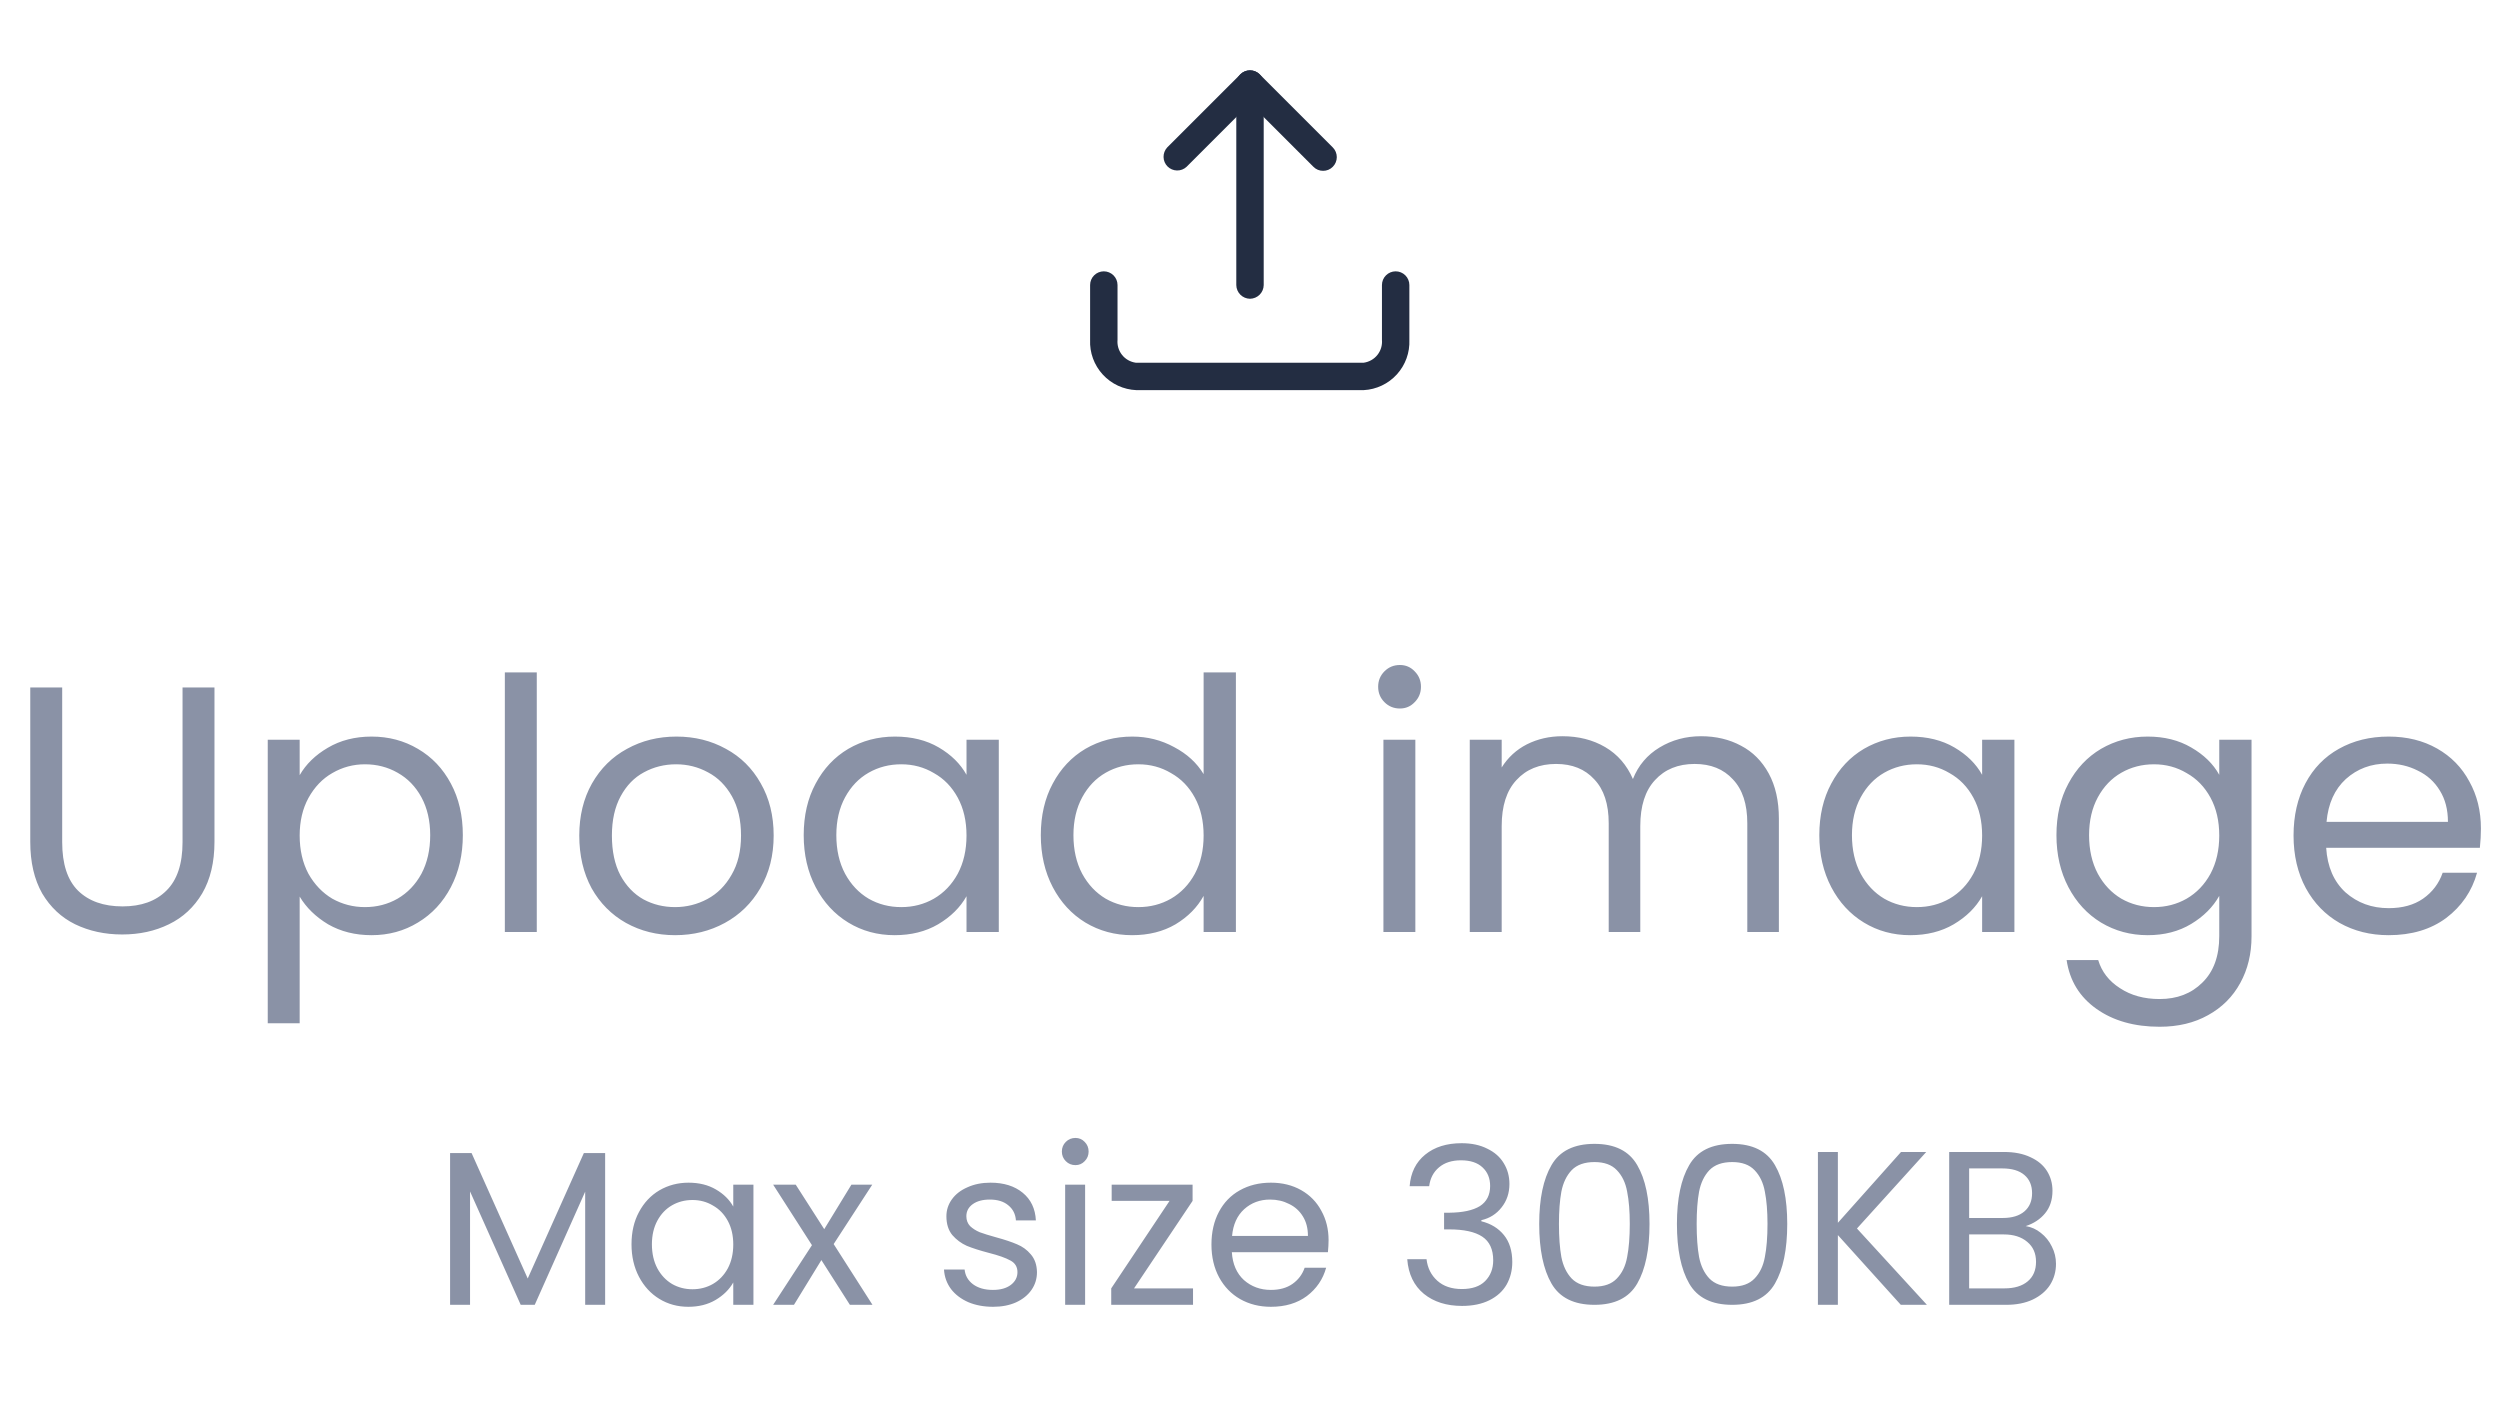 <svg width="114" height="64" viewBox="0 0 114 64" fill="none" xmlns="http://www.w3.org/2000/svg">
<path d="M62.184 17.79H51.817C51.528 17.778 51.244 17.709 50.982 17.588C50.719 17.466 50.483 17.294 50.288 17.081C50.092 16.868 49.94 16.619 49.84 16.347C49.741 16.076 49.696 15.787 49.709 15.498V12.998C49.709 12.832 49.774 12.673 49.892 12.556C50.009 12.439 50.168 12.373 50.334 12.373C50.499 12.373 50.658 12.439 50.776 12.556C50.893 12.673 50.959 12.832 50.959 12.998V15.498C50.937 15.746 51.012 15.992 51.167 16.186C51.322 16.38 51.546 16.506 51.792 16.54H62.184C62.43 16.506 62.654 16.38 62.809 16.186C62.964 15.992 63.038 15.746 63.017 15.498V12.998C63.017 12.832 63.083 12.673 63.2 12.556C63.317 12.439 63.476 12.373 63.642 12.373C63.808 12.373 63.967 12.439 64.084 12.556C64.201 12.673 64.267 12.832 64.267 12.998V15.498C64.292 16.078 64.087 16.643 63.697 17.073C63.307 17.502 62.763 17.76 62.184 17.79ZM60.334 7.79C60.251 7.79 60.17 7.774 60.094 7.743C60.018 7.711 59.95 7.665 59.892 7.606L57 4.715L54.108 7.606C53.99 7.717 53.833 7.777 53.671 7.774C53.51 7.771 53.355 7.706 53.24 7.591C53.126 7.477 53.06 7.322 53.058 7.16C53.055 6.998 53.115 6.842 53.225 6.723L56.559 3.39C56.676 3.273 56.835 3.207 57 3.207C57.166 3.207 57.325 3.273 57.442 3.39L60.775 6.723C60.892 6.84 60.958 6.999 60.958 7.165C60.958 7.33 60.892 7.489 60.775 7.606C60.718 7.665 60.649 7.711 60.573 7.743C60.497 7.774 60.416 7.79 60.334 7.79Z" fill="#232D42"/>
<path d="M57 13.624C56.835 13.621 56.677 13.555 56.56 13.438C56.444 13.322 56.377 13.164 56.375 12.999V3.832C56.375 3.666 56.441 3.507 56.558 3.39C56.675 3.273 56.834 3.207 57 3.207C57.166 3.207 57.325 3.273 57.442 3.39C57.559 3.507 57.625 3.666 57.625 3.832V12.999C57.623 13.164 57.556 13.322 57.44 13.438C57.323 13.555 57.165 13.621 57 13.624Z" fill="#232D42"/>
<path d="M2.836 31.348V38.404C2.836 39.396 3.076 40.132 3.556 40.612C4.046 41.092 4.724 41.332 5.588 41.332C6.441 41.332 7.108 41.092 7.588 40.612C8.078 40.132 8.324 39.396 8.324 38.404V31.348H9.78V38.388C9.78 39.316 9.593 40.1 9.22 40.74C8.846 41.369 8.34 41.839 7.7 42.148C7.07 42.457 6.361 42.612 5.572 42.612C4.782 42.612 4.068 42.457 3.428 42.148C2.798 41.839 2.297 41.369 1.924 40.74C1.561 40.1 1.38 39.316 1.38 38.388V31.348H2.836ZM13.665 35.348C13.953 34.847 14.379 34.431 14.945 34.1C15.521 33.759 16.187 33.588 16.945 33.588C17.723 33.588 18.427 33.775 19.057 34.148C19.697 34.521 20.198 35.049 20.561 35.732C20.923 36.404 21.105 37.188 21.105 38.084C21.105 38.969 20.923 39.759 20.561 40.452C20.198 41.145 19.697 41.684 19.057 42.068C18.427 42.452 17.723 42.644 16.945 42.644C16.198 42.644 15.537 42.479 14.961 42.148C14.395 41.807 13.963 41.385 13.665 40.884V46.66H12.209V33.732H13.665V35.348ZM19.617 38.084C19.617 37.423 19.483 36.847 19.217 36.356C18.95 35.865 18.587 35.492 18.129 35.236C17.681 34.98 17.185 34.852 16.641 34.852C16.107 34.852 15.611 34.985 15.153 35.252C14.705 35.508 14.342 35.887 14.065 36.388C13.798 36.879 13.665 37.449 13.665 38.1C13.665 38.761 13.798 39.343 14.065 39.844C14.342 40.335 14.705 40.713 15.153 40.98C15.611 41.236 16.107 41.364 16.641 41.364C17.185 41.364 17.681 41.236 18.129 40.98C18.587 40.713 18.95 40.335 19.217 39.844C19.483 39.343 19.617 38.756 19.617 38.084ZM24.477 30.66V42.5H23.021V30.66H24.477ZM30.783 42.644C29.961 42.644 29.215 42.457 28.543 42.084C27.881 41.711 27.359 41.183 26.975 40.5C26.601 39.807 26.415 39.007 26.415 38.1C26.415 37.204 26.607 36.415 26.991 35.732C27.385 35.039 27.919 34.511 28.591 34.148C29.263 33.775 30.015 33.588 30.847 33.588C31.679 33.588 32.431 33.775 33.103 34.148C33.775 34.511 34.303 35.033 34.687 35.716C35.081 36.399 35.279 37.193 35.279 38.1C35.279 39.007 35.076 39.807 34.671 40.5C34.276 41.183 33.737 41.711 33.055 42.084C32.372 42.457 31.615 42.644 30.783 42.644ZM30.783 41.364C31.305 41.364 31.796 41.241 32.255 40.996C32.713 40.751 33.081 40.383 33.359 39.892C33.647 39.401 33.791 38.804 33.791 38.1C33.791 37.396 33.652 36.799 33.375 36.308C33.097 35.817 32.735 35.455 32.287 35.22C31.839 34.975 31.353 34.852 30.831 34.852C30.297 34.852 29.807 34.975 29.359 35.22C28.921 35.455 28.569 35.817 28.303 36.308C28.036 36.799 27.903 37.396 27.903 38.1C27.903 38.815 28.031 39.417 28.287 39.908C28.553 40.399 28.905 40.767 29.343 41.012C29.78 41.247 30.26 41.364 30.783 41.364ZM36.649 38.084C36.649 37.188 36.83 36.404 37.193 35.732C37.556 35.049 38.052 34.521 38.681 34.148C39.321 33.775 40.03 33.588 40.809 33.588C41.577 33.588 42.244 33.753 42.809 34.084C43.374 34.415 43.796 34.831 44.073 35.332V33.732H45.545V42.5H44.073V40.868C43.785 41.38 43.353 41.807 42.777 42.148C42.212 42.479 41.55 42.644 40.793 42.644C40.014 42.644 39.31 42.452 38.681 42.068C38.052 41.684 37.556 41.145 37.193 40.452C36.83 39.759 36.649 38.969 36.649 38.084ZM44.073 38.1C44.073 37.439 43.94 36.863 43.673 36.372C43.406 35.881 43.044 35.508 42.585 35.252C42.137 34.985 41.641 34.852 41.097 34.852C40.553 34.852 40.057 34.98 39.609 35.236C39.161 35.492 38.804 35.865 38.537 36.356C38.27 36.847 38.137 37.423 38.137 38.084C38.137 38.756 38.27 39.343 38.537 39.844C38.804 40.335 39.161 40.713 39.609 40.98C40.057 41.236 40.553 41.364 41.097 41.364C41.641 41.364 42.137 41.236 42.585 40.98C43.044 40.713 43.406 40.335 43.673 39.844C43.94 39.343 44.073 38.761 44.073 38.1ZM47.461 38.084C47.461 37.188 47.643 36.404 48.005 35.732C48.368 35.049 48.864 34.521 49.493 34.148C50.133 33.775 50.848 33.588 51.637 33.588C52.32 33.588 52.955 33.748 53.541 34.068C54.128 34.377 54.576 34.788 54.885 35.3V30.66H56.357V42.5H54.885V40.852C54.597 41.375 54.171 41.807 53.605 42.148C53.04 42.479 52.379 42.644 51.621 42.644C50.843 42.644 50.133 42.452 49.493 42.068C48.864 41.684 48.368 41.145 48.005 40.452C47.643 39.759 47.461 38.969 47.461 38.084ZM54.885 38.1C54.885 37.439 54.752 36.863 54.485 36.372C54.219 35.881 53.856 35.508 53.397 35.252C52.949 34.985 52.453 34.852 51.909 34.852C51.365 34.852 50.869 34.98 50.421 35.236C49.973 35.492 49.616 35.865 49.349 36.356C49.083 36.847 48.949 37.423 48.949 38.084C48.949 38.756 49.083 39.343 49.349 39.844C49.616 40.335 49.973 40.713 50.421 40.98C50.869 41.236 51.365 41.364 51.909 41.364C52.453 41.364 52.949 41.236 53.397 40.98C53.856 40.713 54.219 40.335 54.485 39.844C54.752 39.343 54.885 38.761 54.885 38.1ZM63.836 32.308C63.558 32.308 63.324 32.212 63.132 32.02C62.94 31.828 62.844 31.593 62.844 31.316C62.844 31.039 62.94 30.804 63.132 30.612C63.324 30.42 63.558 30.324 63.836 30.324C64.102 30.324 64.326 30.42 64.508 30.612C64.7 30.804 64.796 31.039 64.796 31.316C64.796 31.593 64.7 31.828 64.508 32.02C64.326 32.212 64.102 32.308 63.836 32.308ZM64.54 33.732V42.5H63.084V33.732H64.54ZM77.565 33.572C78.248 33.572 78.856 33.716 79.389 34.004C79.922 34.281 80.344 34.703 80.653 35.268C80.962 35.833 81.117 36.521 81.117 37.332V42.5H79.677V37.54C79.677 36.665 79.458 35.999 79.021 35.54C78.594 35.071 78.013 34.836 77.277 34.836C76.52 34.836 75.917 35.081 75.469 35.572C75.021 36.052 74.797 36.751 74.797 37.668V42.5H73.357V37.54C73.357 36.665 73.138 35.999 72.701 35.54C72.274 35.071 71.693 34.836 70.957 34.836C70.2 34.836 69.597 35.081 69.149 35.572C68.701 36.052 68.477 36.751 68.477 37.668V42.5H67.021V33.732H68.477V34.996C68.765 34.537 69.149 34.185 69.629 33.94C70.12 33.695 70.658 33.572 71.245 33.572C71.981 33.572 72.632 33.737 73.197 34.068C73.762 34.399 74.184 34.884 74.461 35.524C74.706 34.905 75.112 34.425 75.677 34.084C76.242 33.743 76.872 33.572 77.565 33.572ZM82.961 38.084C82.961 37.188 83.143 36.404 83.505 35.732C83.868 35.049 84.364 34.521 84.993 34.148C85.633 33.775 86.343 33.588 87.121 33.588C87.889 33.588 88.556 33.753 89.121 34.084C89.687 34.415 90.108 34.831 90.385 35.332V33.732H91.857V42.5H90.385V40.868C90.097 41.38 89.665 41.807 89.089 42.148C88.524 42.479 87.863 42.644 87.105 42.644C86.327 42.644 85.623 42.452 84.993 42.068C84.364 41.684 83.868 41.145 83.505 40.452C83.143 39.759 82.961 38.969 82.961 38.084ZM90.385 38.1C90.385 37.439 90.252 36.863 89.985 36.372C89.719 35.881 89.356 35.508 88.897 35.252C88.449 34.985 87.953 34.852 87.409 34.852C86.865 34.852 86.369 34.98 85.921 35.236C85.473 35.492 85.116 35.865 84.849 36.356C84.583 36.847 84.449 37.423 84.449 38.084C84.449 38.756 84.583 39.343 84.849 39.844C85.116 40.335 85.473 40.713 85.921 40.98C86.369 41.236 86.865 41.364 87.409 41.364C87.953 41.364 88.449 41.236 88.897 40.98C89.356 40.713 89.719 40.335 89.985 39.844C90.252 39.343 90.385 38.761 90.385 38.1ZM97.934 33.588C98.691 33.588 99.353 33.753 99.918 34.084C100.494 34.415 100.921 34.831 101.198 35.332V33.732H102.67V42.692C102.67 43.492 102.499 44.201 102.158 44.82C101.817 45.449 101.326 45.94 100.686 46.292C100.057 46.644 99.321 46.82 98.478 46.82C97.326 46.82 96.366 46.548 95.598 46.004C94.83 45.46 94.377 44.719 94.238 43.78H95.678C95.838 44.313 96.169 44.74 96.67 45.06C97.171 45.391 97.774 45.556 98.478 45.556C99.278 45.556 99.929 45.305 100.43 44.804C100.942 44.303 101.198 43.599 101.198 42.692V40.852C100.91 41.364 100.483 41.791 99.918 42.132C99.353 42.473 98.691 42.644 97.934 42.644C97.155 42.644 96.446 42.452 95.806 42.068C95.177 41.684 94.681 41.145 94.318 40.452C93.955 39.759 93.774 38.969 93.774 38.084C93.774 37.188 93.955 36.404 94.318 35.732C94.681 35.049 95.177 34.521 95.806 34.148C96.446 33.775 97.155 33.588 97.934 33.588ZM101.198 38.1C101.198 37.439 101.065 36.863 100.798 36.372C100.531 35.881 100.169 35.508 99.71 35.252C99.262 34.985 98.766 34.852 98.222 34.852C97.678 34.852 97.182 34.98 96.734 35.236C96.286 35.492 95.929 35.865 95.662 36.356C95.395 36.847 95.262 37.423 95.262 38.084C95.262 38.756 95.395 39.343 95.662 39.844C95.929 40.335 96.286 40.713 96.734 40.98C97.182 41.236 97.678 41.364 98.222 41.364C98.766 41.364 99.262 41.236 99.71 40.98C100.169 40.713 100.531 40.335 100.798 39.844C101.065 39.343 101.198 38.761 101.198 38.1ZM113.13 37.78C113.13 38.057 113.114 38.351 113.082 38.66H106.074C106.128 39.524 106.421 40.201 106.954 40.692C107.498 41.172 108.154 41.412 108.922 41.412C109.552 41.412 110.074 41.268 110.49 40.98C110.917 40.681 111.216 40.287 111.386 39.796H112.954C112.72 40.639 112.25 41.327 111.546 41.86C110.842 42.383 109.968 42.644 108.922 42.644C108.09 42.644 107.344 42.457 106.682 42.084C106.032 41.711 105.52 41.183 105.146 40.5C104.773 39.807 104.586 39.007 104.586 38.1C104.586 37.193 104.768 36.399 105.13 35.716C105.493 35.033 106 34.511 106.65 34.148C107.312 33.775 108.069 33.588 108.922 33.588C109.754 33.588 110.49 33.769 111.13 34.132C111.77 34.495 112.261 34.996 112.602 35.636C112.954 36.265 113.13 36.98 113.13 37.78ZM111.626 37.476C111.626 36.921 111.504 36.447 111.258 36.052C111.013 35.647 110.677 35.343 110.25 35.14C109.834 34.927 109.37 34.82 108.858 34.82C108.122 34.82 107.493 35.055 106.97 35.524C106.458 35.993 106.165 36.644 106.09 37.476H111.626Z" fill="#8A92A6"/>
<path d="M27.594 52.58V59.5H26.684V54.34L24.384 59.5H23.744L21.434 54.33V59.5H20.524V52.58H21.504L24.064 58.3L26.624 52.58H27.594ZM28.797 56.74C28.797 56.18 28.91 55.69 29.137 55.27C29.364 54.843 29.674 54.513 30.067 54.28C30.467 54.047 30.91 53.93 31.397 53.93C31.877 53.93 32.294 54.033 32.647 54.24C33.001 54.447 33.264 54.707 33.437 55.02V54.02H34.357V59.5H33.437V58.48C33.257 58.8 32.987 59.067 32.627 59.28C32.274 59.487 31.86 59.59 31.387 59.59C30.901 59.59 30.46 59.47 30.067 59.23C29.674 58.99 29.364 58.653 29.137 58.22C28.91 57.787 28.797 57.293 28.797 56.74ZM33.437 56.75C33.437 56.337 33.354 55.977 33.187 55.67C33.02 55.363 32.794 55.13 32.507 54.97C32.227 54.803 31.917 54.72 31.577 54.72C31.237 54.72 30.927 54.8 30.647 54.96C30.367 55.12 30.144 55.353 29.977 55.66C29.811 55.967 29.727 56.327 29.727 56.74C29.727 57.16 29.811 57.527 29.977 57.84C30.144 58.147 30.367 58.383 30.647 58.55C30.927 58.71 31.237 58.79 31.577 58.79C31.917 58.79 32.227 58.71 32.507 58.55C32.794 58.383 33.02 58.147 33.187 57.84C33.354 57.527 33.437 57.163 33.437 56.75ZM38.755 59.5L37.455 57.46L36.205 59.5H35.255L37.025 56.78L35.255 54.02H36.285L37.585 56.05L38.825 54.02H39.775L38.015 56.73L39.785 59.5H38.755ZM45.286 59.59C44.866 59.59 44.489 59.52 44.156 59.38C43.823 59.233 43.559 59.033 43.366 58.78C43.173 58.52 43.066 58.223 43.046 57.89H43.986C44.013 58.163 44.139 58.387 44.366 58.56C44.599 58.733 44.903 58.82 45.276 58.82C45.623 58.82 45.896 58.743 46.096 58.59C46.296 58.437 46.396 58.243 46.396 58.01C46.396 57.77 46.289 57.593 46.076 57.48C45.863 57.36 45.533 57.243 45.086 57.13C44.679 57.023 44.346 56.917 44.086 56.81C43.833 56.697 43.613 56.533 43.426 56.32C43.246 56.1 43.156 55.813 43.156 55.46C43.156 55.18 43.239 54.923 43.406 54.69C43.573 54.457 43.809 54.273 44.116 54.14C44.423 54 44.773 53.93 45.166 53.93C45.773 53.93 46.263 54.083 46.636 54.39C47.01 54.697 47.209 55.117 47.236 55.65H46.326C46.306 55.363 46.19 55.133 45.976 54.96C45.77 54.787 45.489 54.7 45.136 54.7C44.809 54.7 44.55 54.77 44.356 54.91C44.163 55.05 44.066 55.233 44.066 55.46C44.066 55.64 44.123 55.79 44.236 55.91C44.356 56.023 44.503 56.117 44.676 56.19C44.856 56.257 45.103 56.333 45.416 56.42C45.809 56.527 46.13 56.633 46.376 56.74C46.623 56.84 46.833 56.993 47.006 57.2C47.186 57.407 47.279 57.677 47.286 58.01C47.286 58.31 47.203 58.58 47.036 58.82C46.87 59.06 46.633 59.25 46.326 59.39C46.026 59.523 45.679 59.59 45.286 59.59ZM49.041 53.13C48.867 53.13 48.721 53.07 48.601 52.95C48.481 52.83 48.421 52.683 48.421 52.51C48.421 52.337 48.481 52.19 48.601 52.07C48.721 51.95 48.867 51.89 49.041 51.89C49.207 51.89 49.347 51.95 49.461 52.07C49.581 52.19 49.641 52.337 49.641 52.51C49.641 52.683 49.581 52.83 49.461 52.95C49.347 53.07 49.207 53.13 49.041 53.13ZM49.481 54.02V59.5H48.571V54.02H49.481ZM51.712 58.75H54.402V59.5H50.672V58.75L53.332 54.76H50.692V54.02H54.382V54.76L51.712 58.75ZM60.583 56.55C60.583 56.723 60.572 56.907 60.553 57.1H56.172C56.206 57.64 56.389 58.063 56.722 58.37C57.062 58.67 57.472 58.82 57.953 58.82C58.346 58.82 58.672 58.73 58.932 58.55C59.199 58.363 59.386 58.117 59.492 57.81H60.472C60.326 58.337 60.032 58.767 59.593 59.1C59.153 59.427 58.606 59.59 57.953 59.59C57.432 59.59 56.966 59.473 56.553 59.24C56.146 59.007 55.826 58.677 55.593 58.25C55.359 57.817 55.242 57.317 55.242 56.75C55.242 56.183 55.356 55.687 55.583 55.26C55.809 54.833 56.126 54.507 56.532 54.28C56.946 54.047 57.419 53.93 57.953 53.93C58.472 53.93 58.932 54.043 59.333 54.27C59.733 54.497 60.039 54.81 60.252 55.21C60.472 55.603 60.583 56.05 60.583 56.55ZM59.642 56.36C59.642 56.013 59.566 55.717 59.413 55.47C59.259 55.217 59.049 55.027 58.782 54.9C58.523 54.767 58.233 54.7 57.913 54.7C57.453 54.7 57.059 54.847 56.733 55.14C56.413 55.433 56.229 55.84 56.182 56.36H59.642ZM64.28 54.09C64.326 53.477 64.563 52.997 64.99 52.65C65.416 52.303 65.97 52.13 66.65 52.13C67.103 52.13 67.493 52.213 67.82 52.38C68.153 52.54 68.403 52.76 68.57 53.04C68.743 53.32 68.83 53.637 68.83 53.99C68.83 54.403 68.71 54.76 68.47 55.06C68.236 55.36 67.93 55.553 67.55 55.64V55.69C67.983 55.797 68.326 56.007 68.58 56.32C68.833 56.633 68.96 57.043 68.96 57.55C68.96 57.93 68.873 58.273 68.7 58.58C68.526 58.88 68.266 59.117 67.92 59.29C67.573 59.463 67.156 59.55 66.67 59.55C65.963 59.55 65.383 59.367 64.93 59C64.476 58.627 64.223 58.1 64.17 57.42H65.05C65.096 57.82 65.26 58.147 65.54 58.4C65.82 58.653 66.193 58.78 66.66 58.78C67.126 58.78 67.48 58.66 67.72 58.42C67.966 58.173 68.09 57.857 68.09 57.47C68.09 56.97 67.923 56.61 67.59 56.39C67.256 56.17 66.753 56.06 66.08 56.06H65.85V55.3H66.09C66.703 55.293 67.166 55.193 67.48 55C67.793 54.8 67.95 54.493 67.95 54.08C67.95 53.727 67.833 53.443 67.6 53.23C67.373 53.017 67.046 52.91 66.62 52.91C66.206 52.91 65.873 53.017 65.62 53.23C65.366 53.443 65.216 53.73 65.17 54.09H64.28ZM70.188 55.81C70.188 54.663 70.375 53.77 70.748 53.13C71.122 52.483 71.775 52.16 72.708 52.16C73.635 52.16 74.285 52.483 74.658 53.13C75.032 53.77 75.218 54.663 75.218 55.81C75.218 56.977 75.032 57.883 74.658 58.53C74.285 59.177 73.635 59.5 72.708 59.5C71.775 59.5 71.122 59.177 70.748 58.53C70.375 57.883 70.188 56.977 70.188 55.81ZM74.318 55.81C74.318 55.23 74.278 54.74 74.198 54.34C74.125 53.933 73.968 53.607 73.728 53.36C73.495 53.113 73.155 52.99 72.708 52.99C72.255 52.99 71.908 53.113 71.668 53.36C71.435 53.607 71.278 53.933 71.198 54.34C71.125 54.74 71.088 55.23 71.088 55.81C71.088 56.41 71.125 56.913 71.198 57.32C71.278 57.727 71.435 58.053 71.668 58.3C71.908 58.547 72.255 58.67 72.708 58.67C73.155 58.67 73.495 58.547 73.728 58.3C73.968 58.053 74.125 57.727 74.198 57.32C74.278 56.913 74.318 56.41 74.318 55.81ZM76.468 55.81C76.468 54.663 76.654 53.77 77.028 53.13C77.401 52.483 78.054 52.16 78.988 52.16C79.914 52.16 80.564 52.483 80.938 53.13C81.311 53.77 81.498 54.663 81.498 55.81C81.498 56.977 81.311 57.883 80.938 58.53C80.564 59.177 79.914 59.5 78.988 59.5C78.054 59.5 77.401 59.177 77.028 58.53C76.654 57.883 76.468 56.977 76.468 55.81ZM80.598 55.81C80.598 55.23 80.558 54.74 80.478 54.34C80.404 53.933 80.248 53.607 80.008 53.36C79.774 53.113 79.434 52.99 78.988 52.99C78.534 52.99 78.188 53.113 77.948 53.36C77.714 53.607 77.558 53.933 77.478 54.34C77.404 54.74 77.368 55.23 77.368 55.81C77.368 56.41 77.404 56.913 77.478 57.32C77.558 57.727 77.714 58.053 77.948 58.3C78.188 58.547 78.534 58.67 78.988 58.67C79.434 58.67 79.774 58.547 80.008 58.3C80.248 58.053 80.404 57.727 80.478 57.32C80.558 56.913 80.598 56.41 80.598 55.81ZM86.677 59.5L83.807 56.32V59.5H82.897V52.53H83.807V55.76L86.687 52.53H87.837L84.677 56.02L87.867 59.5H86.677ZM92.373 55.91C92.627 55.95 92.857 56.053 93.063 56.22C93.277 56.387 93.443 56.593 93.563 56.84C93.69 57.087 93.753 57.35 93.753 57.63C93.753 57.983 93.663 58.303 93.483 58.59C93.303 58.87 93.04 59.093 92.693 59.26C92.353 59.42 91.95 59.5 91.483 59.5H88.883V52.53H91.383C91.857 52.53 92.26 52.61 92.593 52.77C92.927 52.923 93.177 53.133 93.343 53.4C93.51 53.667 93.593 53.967 93.593 54.3C93.593 54.713 93.48 55.057 93.253 55.33C93.033 55.597 92.74 55.79 92.373 55.91ZM89.793 55.54H91.323C91.75 55.54 92.08 55.44 92.313 55.24C92.547 55.04 92.663 54.763 92.663 54.41C92.663 54.057 92.547 53.78 92.313 53.58C92.08 53.38 91.743 53.28 91.303 53.28H89.793V55.54ZM91.403 58.75C91.857 58.75 92.21 58.643 92.463 58.43C92.717 58.217 92.843 57.92 92.843 57.54C92.843 57.153 92.71 56.85 92.443 56.63C92.177 56.403 91.82 56.29 91.373 56.29H89.793V58.75H91.403Z" fill="#8A92A6"/>
</svg>
